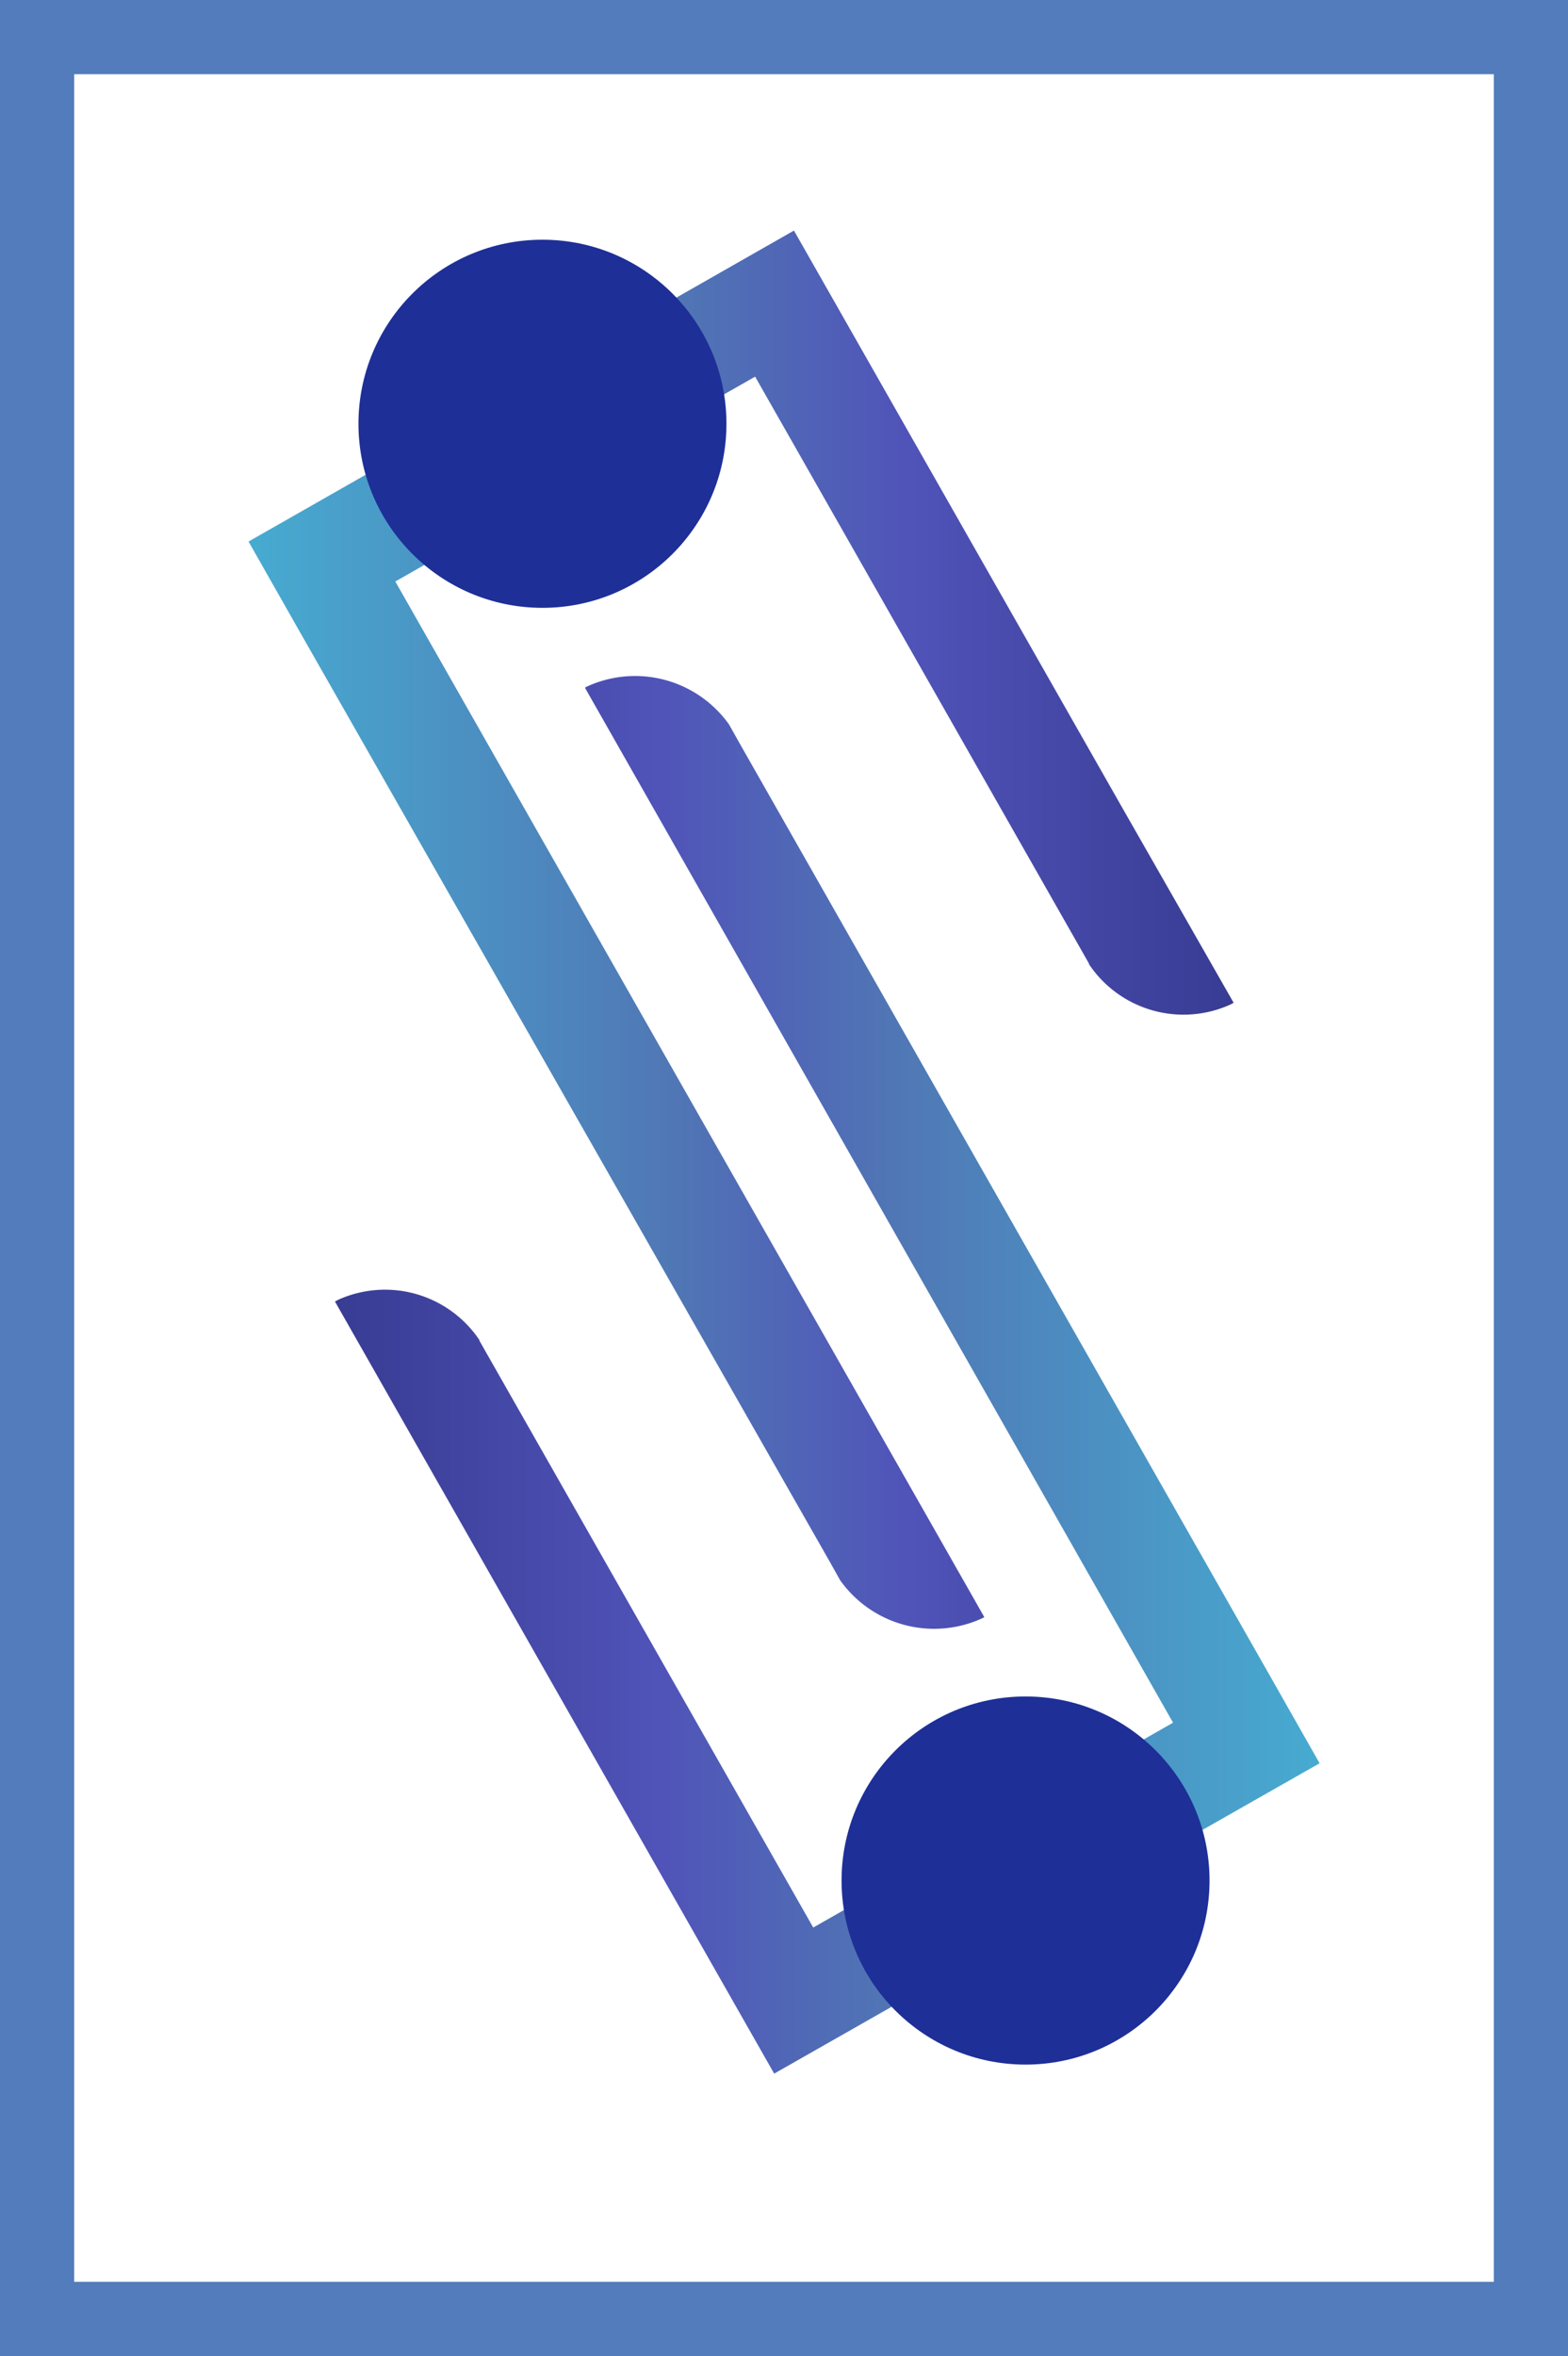 <svg id="Layer_1" data-name="Layer 1" xmlns="http://www.w3.org/2000/svg" xmlns:xlink="http://www.w3.org/1999/xlink" viewBox="0 0 126.81 190.47"><defs><style>.cls-1{fill:url(#linear-gradient);}.cls-2{fill:#1e2f97;}.cls-3{fill:url(#linear-gradient-2);}.cls-4{fill:none;stroke:#527cbc;stroke-miterlimit:10;stroke-width:6px;}</style><linearGradient id="linear-gradient" x1="368.32" y1="261.55" x2="447.96" y2="261.55" gradientUnits="userSpaceOnUse"><stop offset="0" stop-color="#47abd0"/><stop offset="0.43" stop-color="#5077b5"/><stop offset="0.67" stop-color="#5053b8"/><stop offset="1" stop-color="#383c93"/></linearGradient><linearGradient id="linear-gradient-2" x1="-254.37" y1="50.28" x2="-174.73" y2="50.28" gradientTransform="translate(200.59 347.75) rotate(180)" xlink:href="#linear-gradient"/></defs><title>SH 3</title><path class="cls-1" d="M448,267.43h0l-.26.14a9.2,9.2,0,0,1-11.44-3.26l0-.05-.63-1.11-26.37-46.34-29.1,16.56,47.61,83.68,0,.07h0a9.32,9.32,0,0,1-11.63-3l-.87-1.55L372.6,237.66h0l-4.27-7.52L412.44,205l4.16,7.31h0l22.3,39.19.64,1.12Z" transform="translate(-348.23 -186.36)"/><circle class="cls-2" cx="43.87" cy="34.26" r="14.88"/><path class="cls-3" d="M375.32,291.58h0l.26-.14A9.2,9.2,0,0,1,387,294.69l0,.05.63,1.11,26.37,46.34,29.1-16.56L395.56,242l0-.07h0a9.32,9.32,0,0,1,11.63,3l.87,1.55,42.62,74.91h0l4.27,7.52L410.84,354l-4.16-7.31h0l-22.3-39.19-.64-1.12Z" transform="translate(-348.23 -186.36)"/><circle class="cls-2" cx="82.94" cy="152.03" r="14.88"/><rect class="cls-4" x="3" y="3" width="120.81" height="184.47"/></svg>
